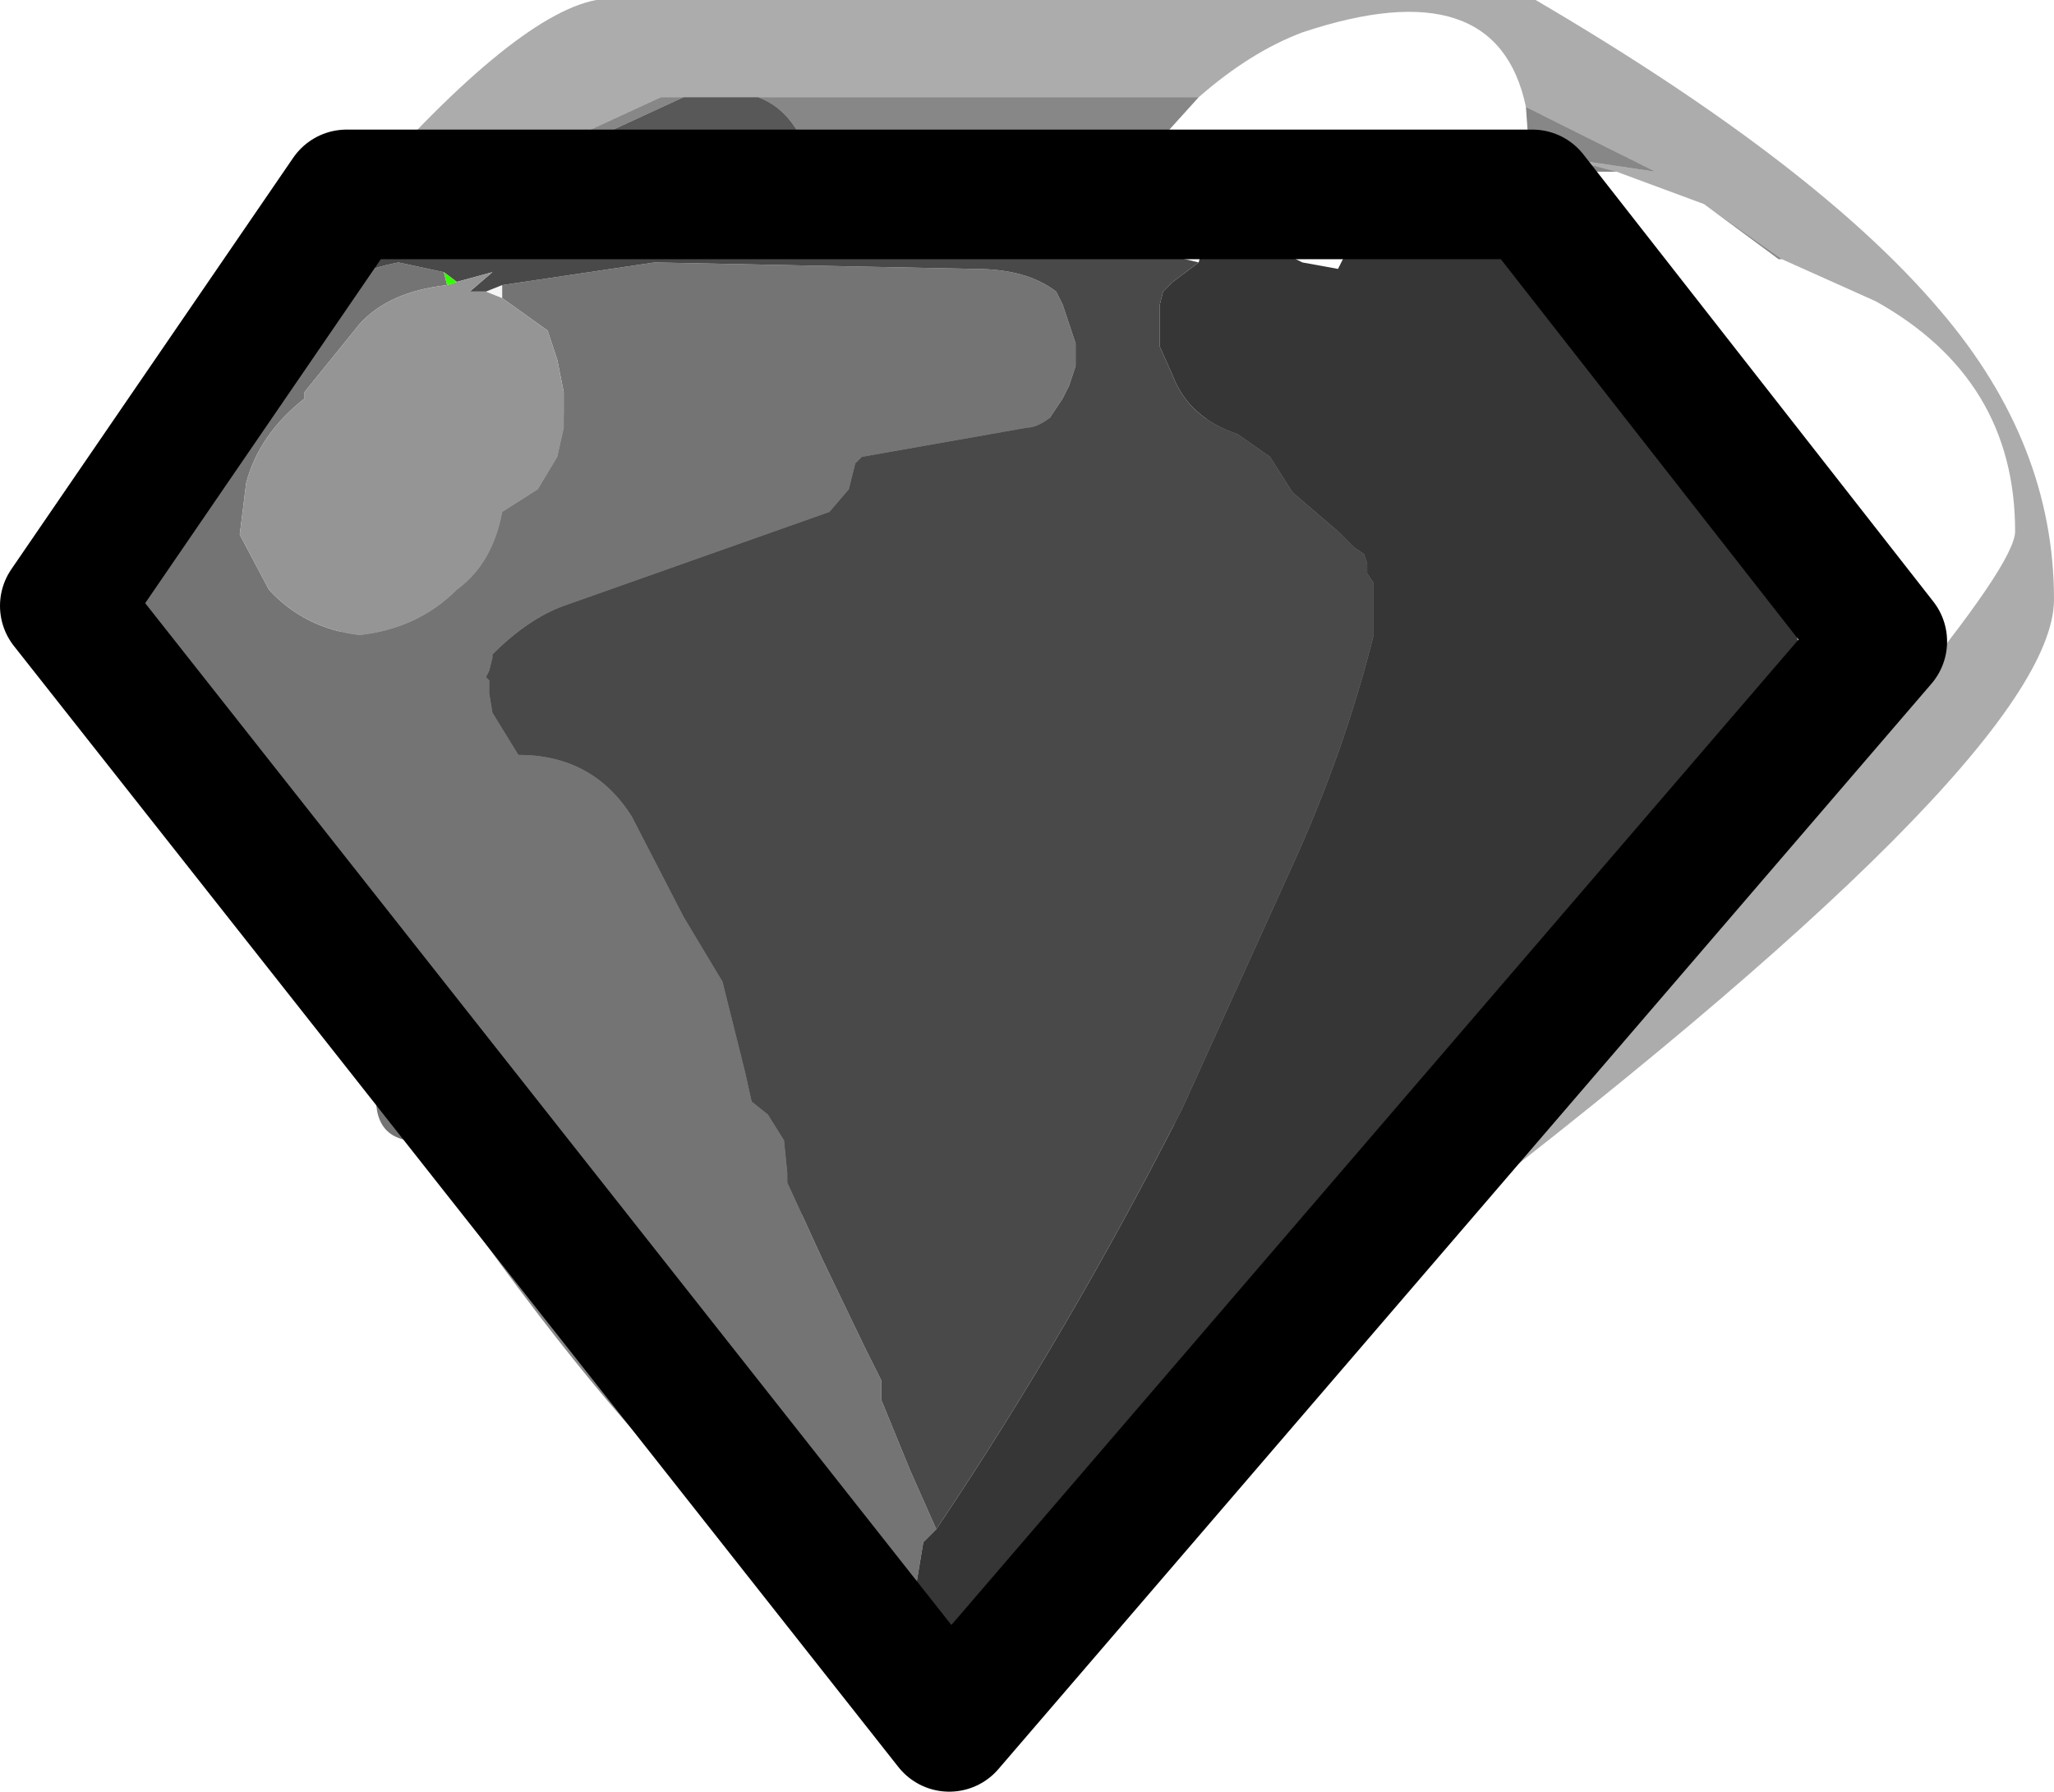 <?xml version="1.0" encoding="UTF-8" standalone="no"?>
<svg xmlns:ffdec="https://www.free-decompiler.com/flash" xmlns:xlink="http://www.w3.org/1999/xlink" ffdec:objectType="shape" height="27.65px" width="31.7px" xmlns="http://www.w3.org/2000/svg">
  <g transform="matrix(1.0, 0.0, 0.0, 1.0, 40.7, 14.5)">
    <path d="M-17.15 -12.85 Q-17.6 -15.0 -20.6 -14.0 -21.4 -13.7 -22.2 -13.0 L-29.0 -13.0 -30.15 -13.0 -30.5 -13.0 -32.45 -12.1 -32.6 -12.1 Q-33.7 -12.15 -35.35 -11.3 -32.8 -14.25 -31.5 -14.5 L-17.0 -14.5 Q-12.65 -11.95 -10.75 -9.7 -9.0 -7.65 -9.0 -5.25 -9.0 -2.8 -19.0 4.8 L-18.2 3.95 -16.85 2.5 Q-9.6 -5.35 -9.6 -6.3 -9.6 -8.65 -11.75 -9.85 L-13.2 -10.5 -14.4 -11.35 -15.75 -11.85 -16.5 -12.05 -15.15 -11.85 -17.15 -12.85" fill="#575757" fill-opacity="0.49" fill-rule="evenodd" stroke="none"/>
    <path d="M-17.15 -12.85 L-15.15 -11.85 -16.5 -12.05 -15.75 -11.85 -17.15 -11.85 -17.1 -12.15 -17.15 -12.85 M-14.4 -11.35 L-13.2 -10.5 -13.25 -10.5 -14.4 -11.35 M-32.45 -12.1 L-30.5 -13.0 -30.15 -13.0 -32.1 -12.1 -32.45 -12.1 M-29.0 -13.0 L-22.2 -13.0 -23.15 -11.95 -28.2 -12.05 Q-28.45 -12.8 -29.0 -13.0 M-30.5 -7.85 L-30.75 -7.8 -30.65 -7.9 -30.5 -7.85 M-28.85 -1.1 L-29.1 -1.0 -29.55 -0.8 -30.0 -1.4 -28.85 -1.1 M-34.15 3.35 Q-29.1 9.3 -26.75 10.5 -29.25 10.5 -34.15 3.35" fill="#383838" fill-opacity="0.6" fill-rule="evenodd" stroke="none"/>
    <path d="M-30.15 -13.0 L-29.0 -13.0 Q-28.45 -12.8 -28.2 -12.05 L-32.1 -12.1 -30.15 -13.0" fill="#1f1f1f" fill-opacity="0.745" fill-rule="evenodd" stroke="none"/>
    <path d="M-30.5 -7.85 L-30.65 -7.9 -30.75 -7.8 -30.5 -7.85 M-34.35 -7.3 Q-33.45 -8.1 -32.5 -8.1 L-16.1 -8.0 -14.25 -6.1 -20.8 0.9 -25.5 6.05 Q-27.25 6.05 -30.95 1.1 L-36.1 -5.6 -34.35 -7.3 M-28.85 -1.1 L-30.0 -1.4 -29.55 -0.8 -29.1 -1.0 -28.85 -1.1" fill="#2d2d2d" fill-opacity="0.4" fill-rule="evenodd" stroke="none"/>
    <path d="M-26.8 11.35 L-27.25 11.45 -29.85 8.1 -29.95 7.9 -29.95 7.8 -29.95 7.65 -30.55 6.5 -31.4 5.2 -31.55 4.95 -31.55 4.85 -31.55 4.7 Q-31.7 4.25 -32.1 4.05 -32.4 3.45 -33.1 3.2 L-33.7 3.6 Q-33.7 3.2 -34.4 3.1 -35.05 3.0 -34.85 2.05 -34.75 1.0 -34.95 0.85 L-35.2 0.25 -35.65 -0.2 -36.0 -0.9 -36.8 -1.9 -36.9 -2.0 -37.15 -2.05 -37.2 -2.2 -37.3 -2.3 -37.3 -2.15 -37.4 -2.45 -37.6 -2.65 -37.6 -2.85 -37.6 -3.05 -37.7 -3.05 -37.7 -3.15 -38.0 -3.7 -38.25 -3.7 -38.6 -3.8 -38.8 -4.0 -39.05 -4.2 -39.25 -4.4 -40.2 -4.95 -39.6 -4.9 -39.6 -4.95 -39.6 -5.15 -39.45 -5.4 -39.4 -5.65 -38.9 -6.1 -38.5 -6.6 -38.5 -6.75 -38.5 -6.95 -38.4 -7.05 -38.4 -7.15 -38.0 -7.55 -37.4 -8.25 -37.3 -8.35 -36.0 -9.7 -36.0 -9.8 Q-35.35 -10.3 -34.55 -10.45 L-33.85 -10.3 -33.8 -10.1 Q-34.7 -10.0 -35.15 -9.5 L-36.0 -8.45 -36.0 -8.35 Q-36.7 -7.8 -36.9 -7.05 L-37.0 -6.25 -36.55 -5.4 Q-36.0 -4.8 -35.15 -4.7 -34.25 -4.8 -33.65 -5.4 -33.1 -5.8 -32.95 -6.6 L-32.4 -6.95 -32.1 -7.45 -32.0 -7.9 -32.0 -8.45 -32.1 -8.95 -32.25 -9.4 -32.95 -9.9 -32.95 -10.1 -30.6 -10.45 -25.65 -10.35 Q-24.85 -10.35 -24.4 -10.0 L-24.3 -9.8 -24.2 -9.5 -24.1 -9.2 -24.1 -8.95 -24.1 -8.85 -24.2 -8.55 -24.3 -8.35 -24.5 -8.05 Q-24.7 -7.9 -24.85 -7.9 L-27.4 -7.45 -27.5 -7.35 -27.6 -6.95 -27.9 -6.6 -32.0 -5.15 Q-32.55 -4.95 -33.1 -4.4 L-33.1 -4.35 -33.15 -4.15 -33.2 -4.05 -33.15 -4.0 -33.15 -3.8 -33.1 -3.5 -32.7 -2.85 Q-31.55 -2.85 -30.95 -1.9 L-30.15 -0.35 -29.55 0.65 -29.2 2.05 -29.1 2.5 -28.85 2.7 -28.6 3.1 -28.55 3.6 -28.55 3.75 -28.0 4.95 -27.35 6.3 -27.1 6.8 -27.1 7.05 -27.1 7.1 -26.65 8.2 -26.25 9.1 -26.45 9.3 -26.55 9.9 -26.65 10.25 -26.65 10.55 -26.65 10.65 -26.55 10.85 -26.45 11.2 -26.8 11.35" fill="#747474" fill-rule="evenodd" stroke="none"/>
    <path d="M-36.0 -9.8 L-35.35 -10.45 Q-34.75 -10.95 -34.05 -10.95 -33.75 -10.95 -33.65 -11.15 L-24.3 -10.95 -22.2 -10.45 -22.6 -10.15 -22.75 -10.0 -22.8 -9.8 -22.8 -9.5 -22.8 -9.3 -22.8 -9.15 -22.6 -8.7 Q-22.35 -8.05 -21.6 -7.8 L-21.1 -7.45 -20.75 -6.9 -20.05 -6.3 -19.8 -6.05 -19.65 -5.95 -19.6 -5.8 -19.6 -5.65 -19.5 -5.5 -19.5 -5.15 -19.5 -4.95 -19.5 -4.9 -19.5 -4.7 Q-19.95 -2.9 -20.75 -1.15 L-22.45 2.6 Q-24.2 6.05 -26.25 9.1 L-26.65 8.2 -27.1 7.1 -27.1 7.05 -27.1 6.8 -27.35 6.3 -28.0 4.95 -28.55 3.75 -28.55 3.6 -28.6 3.1 -28.85 2.7 -29.1 2.5 -29.2 2.05 -29.55 0.65 -30.15 -0.35 -30.95 -1.9 Q-31.55 -2.85 -32.7 -2.85 L-33.1 -3.5 -33.15 -3.8 -33.15 -4.0 -33.2 -4.05 -33.15 -4.15 -33.1 -4.35 -33.1 -4.4 Q-32.55 -4.95 -32.0 -5.15 L-27.9 -6.6 -27.6 -6.95 -27.5 -7.35 -27.4 -7.45 -24.85 -7.9 Q-24.7 -7.9 -24.5 -8.05 L-24.3 -8.35 -24.2 -8.55 -24.1 -8.85 -24.1 -8.95 -24.1 -9.2 -24.2 -9.5 -24.3 -9.8 -24.4 -10.0 Q-24.85 -10.35 -25.65 -10.35 L-30.6 -10.45 -32.95 -10.1 -33.2 -10.0 -33.45 -10.0 -33.1 -10.3 -33.65 -10.15 -33.85 -10.3 -34.55 -10.45 Q-35.35 -10.3 -36.0 -9.8" fill="#494949" fill-rule="evenodd" stroke="none"/>
    <path d="M-33.65 -10.15 L-33.1 -10.3 -33.45 -10.0 -33.2 -10.0 -32.95 -9.9 -32.25 -9.4 -32.1 -8.95 -32.0 -8.45 -32.0 -7.9 -32.1 -7.45 -32.4 -6.95 -32.95 -6.6 Q-33.1 -5.8 -33.65 -5.4 -34.25 -4.8 -35.15 -4.7 -36.0 -4.8 -36.55 -5.4 L-37.0 -6.25 -36.9 -7.05 Q-36.7 -7.8 -36.0 -8.35 L-36.0 -8.45 -35.15 -9.5 Q-34.7 -10.0 -33.8 -10.1 L-33.65 -10.15" fill="#959595" fill-rule="evenodd" stroke="none"/>
    <path d="M-33.2 -10.0 L-32.95 -10.1 -32.95 -9.9 -33.2 -10.0" fill="#dddddd" fill-opacity="0.298" fill-rule="evenodd" stroke="none"/>
    <path d="M-33.85 -10.3 L-33.65 -10.15 -33.8 -10.1 -33.85 -10.3" fill="#33ff00" fill-rule="evenodd" stroke="none"/>
    <path d="M-22.2 -10.45 L-22.15 -10.65 -21.4 -10.8 -21.1 -10.7 -20.6 -10.45 -20.05 -10.35 -19.95 -10.55 -19.4 -10.95 -18.8 -11.15 -17.35 -10.8 -13.1 -5.4 -13.1 -5.1 -13.1 -4.9 -13.0 -4.8 -12.9 -4.4 -12.75 -4.15 -12.9 -3.7 -16.8 0.85 -16.95 1.0 -24.6 10.05 -26.05 11.65 -26.1 11.55 -26.25 11.45 -26.45 11.3 -26.45 11.2 -26.55 10.85 -26.65 10.65 -26.65 10.55 -26.65 10.25 -26.55 9.9 -26.45 9.3 -26.25 9.1 Q-24.2 6.05 -22.45 2.6 L-20.75 -1.15 Q-19.95 -2.9 -19.5 -4.7 L-19.5 -4.9 -19.5 -4.95 -19.5 -5.15 -19.5 -5.5 -19.6 -5.65 -19.6 -5.8 -19.65 -5.95 -19.8 -6.05 -20.05 -6.3 -20.75 -6.9 -21.1 -7.45 -21.6 -7.8 Q-22.35 -8.05 -22.6 -8.7 L-22.8 -9.15 -22.8 -9.3 -22.8 -9.5 -22.8 -9.8 -22.75 -10.0 -22.6 -10.15 -22.2 -10.45" fill="#363636" fill-rule="evenodd" stroke="none"/>
    <path d="M-26.1 11.65 L-26.1 11.55 -26.05 11.65 -26.1 11.65" fill="#26bf00" fill-rule="evenodd" stroke="none"/>
    <path d="M-24.6 10.05 L-25.7 11.75 -26.1 11.65 -26.05 11.65 -24.6 10.05" fill="#990000" fill-rule="evenodd" stroke="none"/>
    <path d="M-26.45 11.3 L-26.8 11.35 -26.45 11.2 -26.45 11.3" fill="#00ccff" fill-rule="evenodd" stroke="none"/>
    <path d="M-35.35 -11.5 L-39.7 -5.15 -26.05 12.15 -11.65 -4.6 -17.05 -11.5 -35.35 -11.5 Z" fill="none" stroke="#000000" stroke-linecap="round" stroke-linejoin="round" stroke-width="2.0"/>
  </g>
</svg>
